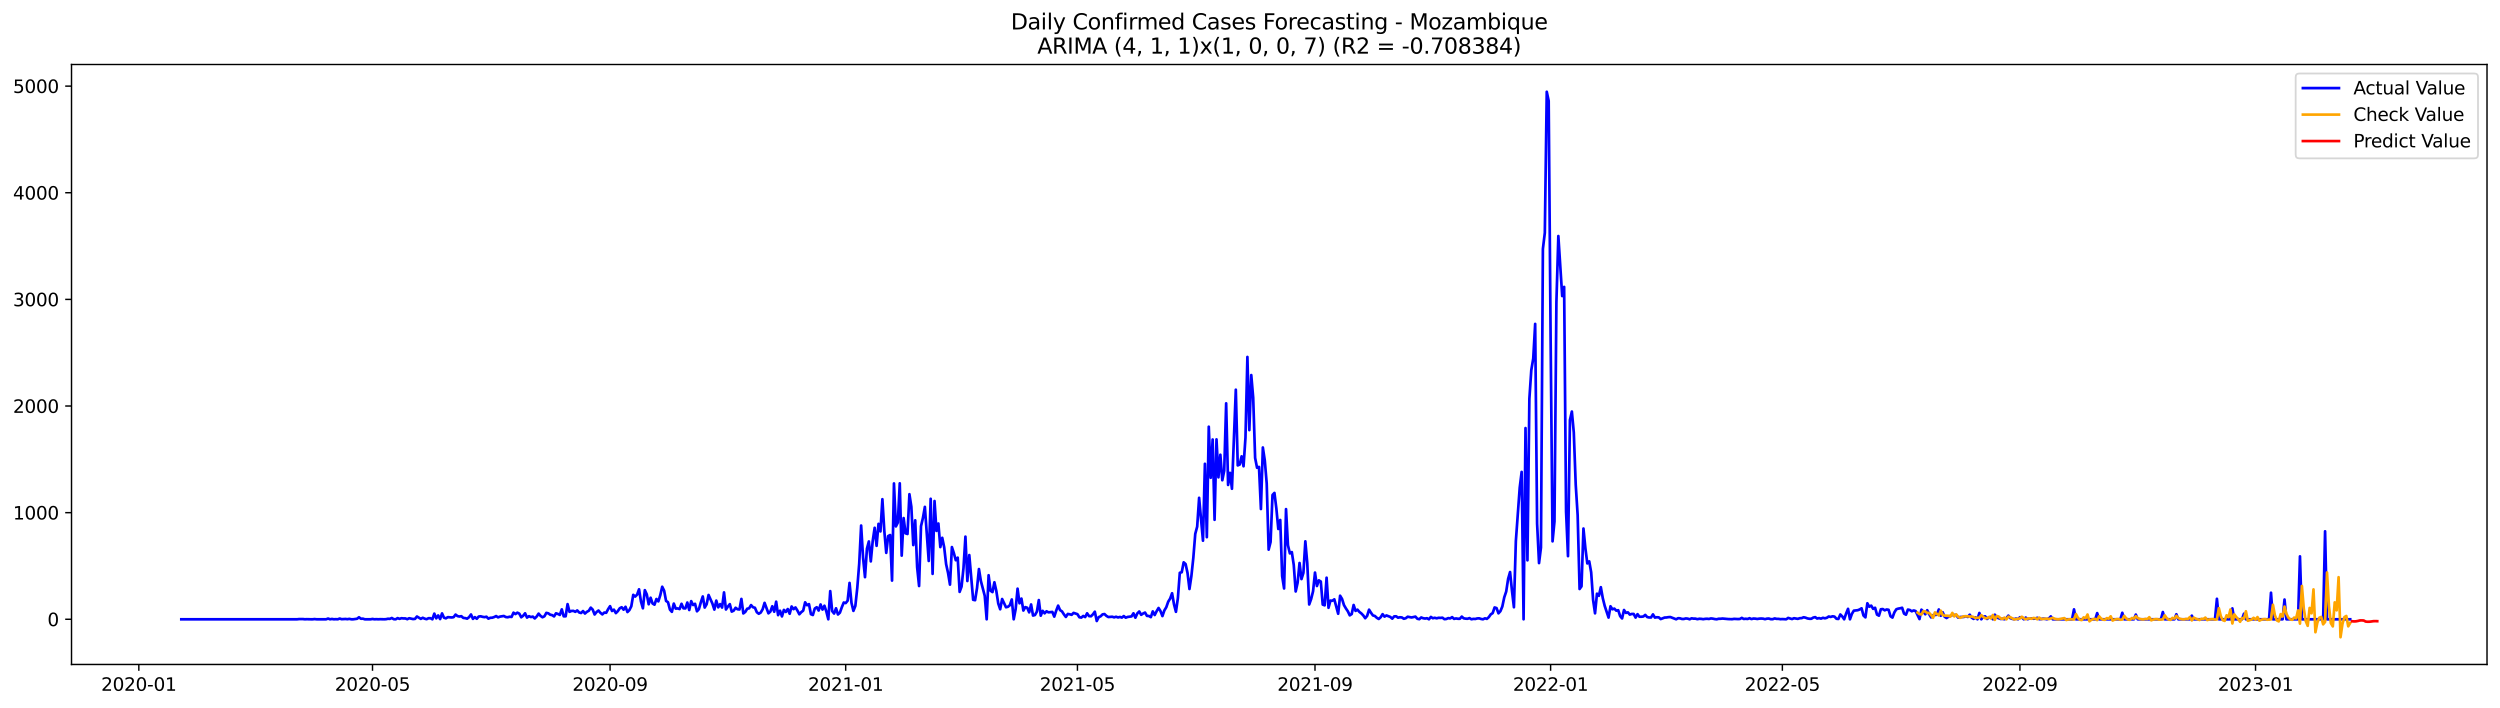 <?xml version="1.0" encoding="utf-8" standalone="no"?>
<!DOCTYPE svg PUBLIC "-//W3C//DTD SVG 1.1//EN"
  "http://www.w3.org/Graphics/SVG/1.1/DTD/svg11.dtd">
<svg xmlns:xlink="http://www.w3.org/1999/xlink" width="1386.05pt" height="392.274pt" viewBox="0 0 1386.05 392.274" xmlns="http://www.w3.org/2000/svg" version="1.1">
 <defs>
  <style type="text/css">*{stroke-linejoin: round; stroke-linecap: butt}</style>
 </defs>
 <g id="figure_1">
  <g id="patch_1">
   <path d="M 0 392.274 
L 1386.05 392.274 
L 1386.05 0 
L 0 0 
z
" style="fill: #ffffff"/>
  </g>
  <g id="axes_1">
   <g id="patch_2">
    <path d="M 39.65 368.396 
L 1378.85 368.396 
L 1378.85 35.755 
L 39.65 35.755 
z
" style="fill: #ffffff"/>
   </g>
   <g id="matplotlib.axis_1">
    <g id="xtick_1">
     <g id="line2d_1">
      <defs>
       <path id="meb96a16506" d="M 0 0 
L 0 3.5 
" style="stroke: #000000; stroke-width: 0.8"/>
      </defs>
      <g>
       <use xlink:href="#meb96a16506" x="76.966" y="368.396" style="stroke: #000000; stroke-width: 0.8"/>
      </g>
     </g>
     <g id="text_1">
      <!-- 2020-01 -->
      <g transform="translate(56.075 382.994)scale(0.1 -0.1)">
       <defs>
        <path id="DejaVuSans-32" d="M 1228 531 
L 3431 531 
L 3431 0 
L 469 0 
L 469 531 
Q 828 903 1448 1529 
Q 2069 2156 2228 2338 
Q 2531 2678 2651 2914 
Q 2772 3150 2772 3378 
Q 2772 3750 2511 3984 
Q 2250 4219 1831 4219 
Q 1534 4219 1204 4116 
Q 875 4013 500 3803 
L 500 4441 
Q 881 4594 1212 4672 
Q 1544 4750 1819 4750 
Q 2544 4750 2975 4387 
Q 3406 4025 3406 3419 
Q 3406 3131 3298 2873 
Q 3191 2616 2906 2266 
Q 2828 2175 2409 1742 
Q 1991 1309 1228 531 
z
" transform="scale(0.016)"/>
        <path id="DejaVuSans-30" d="M 2034 4250 
Q 1547 4250 1301 3770 
Q 1056 3291 1056 2328 
Q 1056 1369 1301 889 
Q 1547 409 2034 409 
Q 2525 409 2770 889 
Q 3016 1369 3016 2328 
Q 3016 3291 2770 3770 
Q 2525 4250 2034 4250 
z
M 2034 4750 
Q 2819 4750 3233 4129 
Q 3647 3509 3647 2328 
Q 3647 1150 3233 529 
Q 2819 -91 2034 -91 
Q 1250 -91 836 529 
Q 422 1150 422 2328 
Q 422 3509 836 4129 
Q 1250 4750 2034 4750 
z
" transform="scale(0.016)"/>
        <path id="DejaVuSans-2d" d="M 313 2009 
L 1997 2009 
L 1997 1497 
L 313 1497 
L 313 2009 
z
" transform="scale(0.016)"/>
        <path id="DejaVuSans-31" d="M 794 531 
L 1825 531 
L 1825 4091 
L 703 3866 
L 703 4441 
L 1819 4666 
L 2450 4666 
L 2450 531 
L 3481 531 
L 3481 0 
L 794 0 
L 794 531 
z
" transform="scale(0.016)"/>
       </defs>
       <use xlink:href="#DejaVuSans-32"/>
       <use xlink:href="#DejaVuSans-30" x="63.623"/>
       <use xlink:href="#DejaVuSans-32" x="127.246"/>
       <use xlink:href="#DejaVuSans-30" x="190.869"/>
       <use xlink:href="#DejaVuSans-2d" x="254.492"/>
       <use xlink:href="#DejaVuSans-30" x="290.576"/>
       <use xlink:href="#DejaVuSans-31" x="354.199"/>
      </g>
     </g>
    </g>
    <g id="xtick_2">
     <g id="line2d_2">
      <g>
       <use xlink:href="#meb96a16506" x="206.528" y="368.396" style="stroke: #000000; stroke-width: 0.8"/>
      </g>
     </g>
     <g id="text_2">
      <!-- 2020-05 -->
      <g transform="translate(185.637 382.994)scale(0.1 -0.1)">
       <defs>
        <path id="DejaVuSans-35" d="M 691 4666 
L 3169 4666 
L 3169 4134 
L 1269 4134 
L 1269 2991 
Q 1406 3038 1543 3061 
Q 1681 3084 1819 3084 
Q 2600 3084 3056 2656 
Q 3513 2228 3513 1497 
Q 3513 744 3044 326 
Q 2575 -91 1722 -91 
Q 1428 -91 1123 -41 
Q 819 9 494 109 
L 494 744 
Q 775 591 1075 516 
Q 1375 441 1709 441 
Q 2250 441 2565 725 
Q 2881 1009 2881 1497 
Q 2881 1984 2565 2268 
Q 2250 2553 1709 2553 
Q 1456 2553 1204 2497 
Q 953 2441 691 2322 
L 691 4666 
z
" transform="scale(0.016)"/>
       </defs>
       <use xlink:href="#DejaVuSans-32"/>
       <use xlink:href="#DejaVuSans-30" x="63.623"/>
       <use xlink:href="#DejaVuSans-32" x="127.246"/>
       <use xlink:href="#DejaVuSans-30" x="190.869"/>
       <use xlink:href="#DejaVuSans-2d" x="254.492"/>
       <use xlink:href="#DejaVuSans-30" x="290.576"/>
       <use xlink:href="#DejaVuSans-35" x="354.199"/>
      </g>
     </g>
    </g>
    <g id="xtick_3">
     <g id="line2d_3">
      <g>
       <use xlink:href="#meb96a16506" x="338.232" y="368.396" style="stroke: #000000; stroke-width: 0.8"/>
      </g>
     </g>
     <g id="text_3">
      <!-- 2020-09 -->
      <g transform="translate(317.34 382.994)scale(0.1 -0.1)">
       <defs>
        <path id="DejaVuSans-39" d="M 703 97 
L 703 672 
Q 941 559 1184 500 
Q 1428 441 1663 441 
Q 2288 441 2617 861 
Q 2947 1281 2994 2138 
Q 2813 1869 2534 1725 
Q 2256 1581 1919 1581 
Q 1219 1581 811 2004 
Q 403 2428 403 3163 
Q 403 3881 828 4315 
Q 1253 4750 1959 4750 
Q 2769 4750 3195 4129 
Q 3622 3509 3622 2328 
Q 3622 1225 3098 567 
Q 2575 -91 1691 -91 
Q 1453 -91 1209 -44 
Q 966 3 703 97 
z
M 1959 2075 
Q 2384 2075 2632 2365 
Q 2881 2656 2881 3163 
Q 2881 3666 2632 3958 
Q 2384 4250 1959 4250 
Q 1534 4250 1286 3958 
Q 1038 3666 1038 3163 
Q 1038 2656 1286 2365 
Q 1534 2075 1959 2075 
z
" transform="scale(0.016)"/>
       </defs>
       <use xlink:href="#DejaVuSans-32"/>
       <use xlink:href="#DejaVuSans-30" x="63.623"/>
       <use xlink:href="#DejaVuSans-32" x="127.246"/>
       <use xlink:href="#DejaVuSans-30" x="190.869"/>
       <use xlink:href="#DejaVuSans-2d" x="254.492"/>
       <use xlink:href="#DejaVuSans-30" x="290.576"/>
       <use xlink:href="#DejaVuSans-39" x="354.199"/>
      </g>
     </g>
    </g>
    <g id="xtick_4">
     <g id="line2d_4">
      <g>
       <use xlink:href="#meb96a16506" x="468.864" y="368.396" style="stroke: #000000; stroke-width: 0.8"/>
      </g>
     </g>
     <g id="text_4">
      <!-- 2021-01 -->
      <g transform="translate(447.973 382.994)scale(0.1 -0.1)">
       <use xlink:href="#DejaVuSans-32"/>
       <use xlink:href="#DejaVuSans-30" x="63.623"/>
       <use xlink:href="#DejaVuSans-32" x="127.246"/>
       <use xlink:href="#DejaVuSans-31" x="190.869"/>
       <use xlink:href="#DejaVuSans-2d" x="254.492"/>
       <use xlink:href="#DejaVuSans-30" x="290.576"/>
       <use xlink:href="#DejaVuSans-31" x="354.199"/>
      </g>
     </g>
    </g>
    <g id="xtick_5">
     <g id="line2d_5">
      <g>
       <use xlink:href="#meb96a16506" x="597.356" y="368.396" style="stroke: #000000; stroke-width: 0.8"/>
      </g>
     </g>
     <g id="text_5">
      <!-- 2021-05 -->
      <g transform="translate(576.464 382.994)scale(0.1 -0.1)">
       <use xlink:href="#DejaVuSans-32"/>
       <use xlink:href="#DejaVuSans-30" x="63.623"/>
       <use xlink:href="#DejaVuSans-32" x="127.246"/>
       <use xlink:href="#DejaVuSans-31" x="190.869"/>
       <use xlink:href="#DejaVuSans-2d" x="254.492"/>
       <use xlink:href="#DejaVuSans-30" x="290.576"/>
       <use xlink:href="#DejaVuSans-35" x="354.199"/>
      </g>
     </g>
    </g>
    <g id="xtick_6">
     <g id="line2d_6">
      <g>
       <use xlink:href="#meb96a16506" x="729.059" y="368.396" style="stroke: #000000; stroke-width: 0.8"/>
      </g>
     </g>
     <g id="text_6">
      <!-- 2021-09 -->
      <g transform="translate(708.168 382.994)scale(0.1 -0.1)">
       <use xlink:href="#DejaVuSans-32"/>
       <use xlink:href="#DejaVuSans-30" x="63.623"/>
       <use xlink:href="#DejaVuSans-32" x="127.246"/>
       <use xlink:href="#DejaVuSans-31" x="190.869"/>
       <use xlink:href="#DejaVuSans-2d" x="254.492"/>
       <use xlink:href="#DejaVuSans-30" x="290.576"/>
       <use xlink:href="#DejaVuSans-39" x="354.199"/>
      </g>
     </g>
    </g>
    <g id="xtick_7">
     <g id="line2d_7">
      <g>
       <use xlink:href="#meb96a16506" x="859.692" y="368.396" style="stroke: #000000; stroke-width: 0.8"/>
      </g>
     </g>
     <g id="text_7">
      <!-- 2022-01 -->
      <g transform="translate(838.8 382.994)scale(0.1 -0.1)">
       <use xlink:href="#DejaVuSans-32"/>
       <use xlink:href="#DejaVuSans-30" x="63.623"/>
       <use xlink:href="#DejaVuSans-32" x="127.246"/>
       <use xlink:href="#DejaVuSans-32" x="190.869"/>
       <use xlink:href="#DejaVuSans-2d" x="254.492"/>
       <use xlink:href="#DejaVuSans-30" x="290.576"/>
       <use xlink:href="#DejaVuSans-31" x="354.199"/>
      </g>
     </g>
    </g>
    <g id="xtick_8">
     <g id="line2d_8">
      <g>
       <use xlink:href="#meb96a16506" x="988.183" y="368.396" style="stroke: #000000; stroke-width: 0.8"/>
      </g>
     </g>
     <g id="text_8">
      <!-- 2022-05 -->
      <g transform="translate(967.292 382.994)scale(0.1 -0.1)">
       <use xlink:href="#DejaVuSans-32"/>
       <use xlink:href="#DejaVuSans-30" x="63.623"/>
       <use xlink:href="#DejaVuSans-32" x="127.246"/>
       <use xlink:href="#DejaVuSans-32" x="190.869"/>
       <use xlink:href="#DejaVuSans-2d" x="254.492"/>
       <use xlink:href="#DejaVuSans-30" x="290.576"/>
       <use xlink:href="#DejaVuSans-35" x="354.199"/>
      </g>
     </g>
    </g>
    <g id="xtick_9">
     <g id="line2d_9">
      <g>
       <use xlink:href="#meb96a16506" x="1119.887" y="368.396" style="stroke: #000000; stroke-width: 0.8"/>
      </g>
     </g>
     <g id="text_9">
      <!-- 2022-09 -->
      <g transform="translate(1098.995 382.994)scale(0.1 -0.1)">
       <use xlink:href="#DejaVuSans-32"/>
       <use xlink:href="#DejaVuSans-30" x="63.623"/>
       <use xlink:href="#DejaVuSans-32" x="127.246"/>
       <use xlink:href="#DejaVuSans-32" x="190.869"/>
       <use xlink:href="#DejaVuSans-2d" x="254.492"/>
       <use xlink:href="#DejaVuSans-30" x="290.576"/>
       <use xlink:href="#DejaVuSans-39" x="354.199"/>
      </g>
     </g>
    </g>
    <g id="xtick_10">
     <g id="line2d_10">
      <g>
       <use xlink:href="#meb96a16506" x="1250.519" y="368.396" style="stroke: #000000; stroke-width: 0.8"/>
      </g>
     </g>
     <g id="text_10">
      <!-- 2023-01 -->
      <g transform="translate(1229.628 382.994)scale(0.1 -0.1)">
       <defs>
        <path id="DejaVuSans-33" d="M 2597 2516 
Q 3050 2419 3304 2112 
Q 3559 1806 3559 1356 
Q 3559 666 3084 287 
Q 2609 -91 1734 -91 
Q 1441 -91 1130 -33 
Q 819 25 488 141 
L 488 750 
Q 750 597 1062 519 
Q 1375 441 1716 441 
Q 2309 441 2620 675 
Q 2931 909 2931 1356 
Q 2931 1769 2642 2001 
Q 2353 2234 1838 2234 
L 1294 2234 
L 1294 2753 
L 1863 2753 
Q 2328 2753 2575 2939 
Q 2822 3125 2822 3475 
Q 2822 3834 2567 4026 
Q 2313 4219 1838 4219 
Q 1578 4219 1281 4162 
Q 984 4106 628 3988 
L 628 4550 
Q 988 4650 1302 4700 
Q 1616 4750 1894 4750 
Q 2613 4750 3031 4423 
Q 3450 4097 3450 3541 
Q 3450 3153 3228 2886 
Q 3006 2619 2597 2516 
z
" transform="scale(0.016)"/>
       </defs>
       <use xlink:href="#DejaVuSans-32"/>
       <use xlink:href="#DejaVuSans-30" x="63.623"/>
       <use xlink:href="#DejaVuSans-32" x="127.246"/>
       <use xlink:href="#DejaVuSans-33" x="190.869"/>
       <use xlink:href="#DejaVuSans-2d" x="254.492"/>
       <use xlink:href="#DejaVuSans-30" x="290.576"/>
       <use xlink:href="#DejaVuSans-31" x="354.199"/>
      </g>
     </g>
    </g>
   </g>
   <g id="matplotlib.axis_2">
    <g id="ytick_1">
     <g id="line2d_11">
      <defs>
       <path id="mb77463145a" d="M 0 0 
L -3.5 0 
" style="stroke: #000000; stroke-width: 0.8"/>
      </defs>
      <g>
       <use xlink:href="#mb77463145a" x="39.65" y="343.344" style="stroke: #000000; stroke-width: 0.8"/>
      </g>
     </g>
     <g id="text_11">
      <!-- 0 -->
      <g transform="translate(26.288 347.143)scale(0.1 -0.1)">
       <use xlink:href="#DejaVuSans-30"/>
      </g>
     </g>
    </g>
    <g id="ytick_2">
     <g id="line2d_12">
      <g>
       <use xlink:href="#mb77463145a" x="39.65" y="284.224" style="stroke: #000000; stroke-width: 0.8"/>
      </g>
     </g>
     <g id="text_12">
      <!-- 1000 -->
      <g transform="translate(7.2 288.023)scale(0.1 -0.1)">
       <use xlink:href="#DejaVuSans-31"/>
       <use xlink:href="#DejaVuSans-30" x="63.623"/>
       <use xlink:href="#DejaVuSans-30" x="127.246"/>
       <use xlink:href="#DejaVuSans-30" x="190.869"/>
      </g>
     </g>
    </g>
    <g id="ytick_3">
     <g id="line2d_13">
      <g>
       <use xlink:href="#mb77463145a" x="39.65" y="225.103" style="stroke: #000000; stroke-width: 0.8"/>
      </g>
     </g>
     <g id="text_13">
      <!-- 2000 -->
      <g transform="translate(7.2 228.903)scale(0.1 -0.1)">
       <use xlink:href="#DejaVuSans-32"/>
       <use xlink:href="#DejaVuSans-30" x="63.623"/>
       <use xlink:href="#DejaVuSans-30" x="127.246"/>
       <use xlink:href="#DejaVuSans-30" x="190.869"/>
      </g>
     </g>
    </g>
    <g id="ytick_4">
     <g id="line2d_14">
      <g>
       <use xlink:href="#mb77463145a" x="39.65" y="165.983" style="stroke: #000000; stroke-width: 0.8"/>
      </g>
     </g>
     <g id="text_14">
      <!-- 3000 -->
      <g transform="translate(7.2 169.782)scale(0.1 -0.1)">
       <use xlink:href="#DejaVuSans-33"/>
       <use xlink:href="#DejaVuSans-30" x="63.623"/>
       <use xlink:href="#DejaVuSans-30" x="127.246"/>
       <use xlink:href="#DejaVuSans-30" x="190.869"/>
      </g>
     </g>
    </g>
    <g id="ytick_5">
     <g id="line2d_15">
      <g>
       <use xlink:href="#mb77463145a" x="39.65" y="106.863" style="stroke: #000000; stroke-width: 0.8"/>
      </g>
     </g>
     <g id="text_15">
      <!-- 4000 -->
      <g transform="translate(7.2 110.662)scale(0.1 -0.1)">
       <defs>
        <path id="DejaVuSans-34" d="M 2419 4116 
L 825 1625 
L 2419 1625 
L 2419 4116 
z
M 2253 4666 
L 3047 4666 
L 3047 1625 
L 3713 1625 
L 3713 1100 
L 3047 1100 
L 3047 0 
L 2419 0 
L 2419 1100 
L 313 1100 
L 313 1709 
L 2253 4666 
z
" transform="scale(0.016)"/>
       </defs>
       <use xlink:href="#DejaVuSans-34"/>
       <use xlink:href="#DejaVuSans-30" x="63.623"/>
       <use xlink:href="#DejaVuSans-30" x="127.246"/>
       <use xlink:href="#DejaVuSans-30" x="190.869"/>
      </g>
     </g>
    </g>
    <g id="ytick_6">
     <g id="line2d_16">
      <g>
       <use xlink:href="#mb77463145a" x="39.65" y="47.742" style="stroke: #000000; stroke-width: 0.8"/>
      </g>
     </g>
     <g id="text_16">
      <!-- 5000 -->
      <g transform="translate(7.2 51.541)scale(0.1 -0.1)">
       <use xlink:href="#DejaVuSans-35"/>
       <use xlink:href="#DejaVuSans-30" x="63.623"/>
       <use xlink:href="#DejaVuSans-30" x="127.246"/>
       <use xlink:href="#DejaVuSans-30" x="190.869"/>
      </g>
     </g>
    </g>
   </g>
   <g id="line2d_17">
    <path d="M 100.523 343.344 
L 164.768 343.344 
L 165.839 343.226 
L 167.981 343.226 
L 169.051 343.344 
L 170.122 343.285 
L 172.264 343.344 
L 173.334 343.344 
L 174.405 343.226 
L 175.476 343.344 
L 180.83 343.344 
L 181.901 342.93 
L 182.971 343.344 
L 184.042 343.167 
L 185.113 343.344 
L 186.184 343.285 
L 187.254 343.344 
L 188.325 342.93 
L 189.396 343.285 
L 191.537 343.167 
L 192.608 343.285 
L 193.679 343.108 
L 194.75 343.344 
L 195.82 343.344 
L 197.962 343.049 
L 199.033 342.221 
L 200.103 343.049 
L 201.174 342.99 
L 202.245 343.344 
L 205.457 343.344 
L 206.528 343.167 
L 207.599 343.344 
L 208.67 343.285 
L 209.74 343.344 
L 210.811 343.285 
L 212.953 343.344 
L 214.023 343.285 
L 215.094 343.049 
L 216.165 343.108 
L 217.236 342.635 
L 218.306 343.285 
L 219.377 343.344 
L 220.448 342.694 
L 221.519 343.108 
L 222.589 342.753 
L 223.66 342.871 
L 224.731 342.871 
L 225.802 343.285 
L 226.872 342.753 
L 229.014 343.226 
L 230.085 343.108 
L 231.155 341.807 
L 233.297 343.108 
L 234.368 342.517 
L 235.439 342.99 
L 236.509 343.285 
L 237.58 342.753 
L 238.651 342.753 
L 239.722 343.344 
L 240.792 340.211 
L 241.863 342.812 
L 242.934 341.216 
L 244.005 343.226 
L 245.075 340.093 
L 246.146 342.457 
L 247.217 342.812 
L 248.288 342.162 
L 250.429 342.339 
L 251.5 342.162 
L 252.571 340.743 
L 253.641 341.571 
L 254.712 341.807 
L 255.783 341.63 
L 256.854 342.576 
L 257.925 342.694 
L 258.995 342.99 
L 260.066 342.162 
L 261.137 340.684 
L 262.208 343.108 
L 263.278 342.162 
L 264.349 343.049 
L 265.42 341.807 
L 266.491 341.689 
L 267.561 341.984 
L 268.632 342.162 
L 269.703 341.925 
L 270.774 342.99 
L 271.844 342.517 
L 272.915 342.457 
L 273.986 342.103 
L 275.057 341.571 
L 276.127 342.28 
L 277.198 341.866 
L 279.34 341.512 
L 280.41 342.103 
L 281.481 342.221 
L 282.552 341.925 
L 283.623 342.044 
L 284.694 339.679 
L 285.764 340.447 
L 286.835 339.679 
L 287.906 340.211 
L 288.977 342.221 
L 290.047 341.393 
L 291.118 340.034 
L 292.189 342.398 
L 293.26 341.63 
L 294.33 342.103 
L 295.401 341.866 
L 296.472 342.871 
L 297.543 341.807 
L 298.613 340.211 
L 299.684 341.452 
L 300.755 342.221 
L 301.826 341.689 
L 302.896 339.797 
L 303.967 340.034 
L 305.038 340.802 
L 306.109 341.039 
L 307.179 341.748 
L 308.25 340.034 
L 309.321 340.388 
L 310.392 340.92 
L 311.463 337.846 
L 312.533 341.689 
L 313.604 341.689 
L 314.675 334.949 
L 315.746 339.206 
L 316.816 338.733 
L 317.887 338.674 
L 318.958 339.206 
L 320.029 338.437 
L 321.099 339.561 
L 322.17 339.856 
L 323.241 338.792 
L 324.312 340.152 
L 325.382 339.206 
L 326.453 338.615 
L 327.524 336.9 
L 328.595 337.964 
L 329.665 340.684 
L 330.736 339.324 
L 331.807 338.496 
L 332.878 339.738 
L 333.948 340.625 
L 335.019 339.62 
L 336.09 339.738 
L 337.161 337.728 
L 338.232 336.072 
L 339.302 338.733 
L 340.373 338.023 
L 341.444 339.915 
L 342.515 338.851 
L 343.585 337.255 
L 344.656 336.664 
L 345.727 338.023 
L 346.798 336.427 
L 347.868 339.324 
L 348.939 338.26 
L 350.01 336.132 
L 351.081 329.806 
L 352.151 330.752 
L 353.222 329.687 
L 354.293 326.731 
L 355.364 333.471 
L 356.434 337.255 
L 357.505 327.204 
L 358.576 329.51 
L 359.647 335.008 
L 360.717 331.402 
L 361.788 334.594 
L 362.859 335.245 
L 363.93 332.111 
L 365.001 333.412 
L 366.071 329.983 
L 367.142 325.313 
L 368.213 327.5 
L 369.284 333.176 
L 370.354 333.885 
L 371.425 337.964 
L 372.496 339.206 
L 373.567 334.654 
L 374.637 337.432 
L 375.708 337.314 
L 376.779 337.669 
L 377.85 334.772 
L 378.92 337.255 
L 379.991 337.314 
L 381.062 334.062 
L 382.133 338.201 
L 383.203 333.294 
L 384.274 335.422 
L 385.345 334.772 
L 386.416 338.91 
L 387.487 337.728 
L 388.557 333.944 
L 389.628 330.692 
L 390.699 336.841 
L 391.77 335.008 
L 392.84 329.865 
L 394.982 334.654 
L 396.053 337.964 
L 397.123 332.998 
L 398.194 336.723 
L 399.265 334.949 
L 400.336 336.841 
L 401.406 328.446 
L 402.477 337.905 
L 403.548 336.309 
L 404.619 334.949 
L 405.689 339.088 
L 406.76 338.555 
L 407.831 336.959 
L 408.902 337.787 
L 409.972 337.905 
L 411.043 332.052 
L 412.114 340.093 
L 413.185 339.265 
L 414.256 337.491 
L 415.326 337.255 
L 416.397 335.481 
L 417.468 336.664 
L 418.539 336.959 
L 419.609 339.442 
L 420.68 340.27 
L 421.751 339.62 
L 422.822 337.787 
L 423.892 334.24 
L 426.034 340.034 
L 427.105 339.088 
L 428.175 336.132 
L 429.246 339.147 
L 430.317 333.589 
L 431.388 341.039 
L 432.458 338.615 
L 433.529 341.748 
L 434.6 338.142 
L 435.671 339.265 
L 436.741 337.669 
L 437.812 340.27 
L 438.883 336.25 
L 439.954 337.728 
L 441.025 336.782 
L 442.095 338.496 
L 443.166 340.566 
L 444.237 339.383 
L 445.308 338.555 
L 446.378 333.944 
L 447.449 335.54 
L 448.52 334.949 
L 449.591 340.506 
L 450.661 340.979 
L 451.732 337.373 
L 452.803 336.664 
L 453.874 338.496 
L 454.944 335.127 
L 456.015 337.964 
L 457.086 335.836 
L 458.157 339.088 
L 459.227 343.344 
L 460.298 327.736 
L 461.369 338.792 
L 462.44 340.152 
L 463.51 337.255 
L 464.581 340.684 
L 465.652 339.679 
L 466.723 336.664 
L 467.794 334.062 
L 468.864 334.358 
L 469.935 333.057 
L 471.006 323.184 
L 472.077 334.24 
L 473.147 338.674 
L 474.218 335.954 
L 475.289 325.963 
L 476.36 312.543 
L 477.43 291.377 
L 478.501 309.173 
L 479.572 319.992 
L 480.643 304.207 
L 481.713 300.186 
L 482.784 311.242 
L 483.855 299.891 
L 484.926 292.619 
L 485.996 302.61 
L 487.067 290.431 
L 488.138 294.629 
L 489.209 276.775 
L 490.28 294.333 
L 491.35 306.512 
L 492.421 297.23 
L 493.492 296.639 
L 494.563 321.884 
L 495.633 268.025 
L 496.704 291.85 
L 497.775 289.722 
L 498.846 267.966 
L 499.916 308.049 
L 500.987 287.239 
L 502.058 295.693 
L 503.129 296.048 
L 504.199 273.996 
L 505.27 280.972 
L 506.341 302.196 
L 507.412 288.48 
L 508.482 314.493 
L 509.553 324.899 
L 510.624 291.732 
L 511.695 287.121 
L 512.765 281.031 
L 514.907 311.005 
L 515.978 276.538 
L 517.049 318.159 
L 518.119 277.78 
L 519.19 294.333 
L 520.261 290.254 
L 521.332 303.32 
L 522.402 298.176 
L 523.473 303.438 
L 524.544 312.779 
L 525.615 317.627 
L 526.685 324.13 
L 527.756 303.32 
L 528.827 306.63 
L 529.898 310.592 
L 530.968 309.173 
L 532.039 328.15 
L 533.11 325.194 
L 534.181 314.907 
L 535.251 297.526 
L 536.322 322.12 
L 537.393 307.754 
L 539.534 332.525 
L 540.605 332.762 
L 541.676 326.081 
L 542.747 315.499 
L 543.818 322.12 
L 545.959 330.338 
L 547.03 343.344 
L 548.101 318.928 
L 549.171 327.5 
L 550.242 328.269 
L 551.313 322.829 
L 552.384 327.677 
L 553.454 334.594 
L 554.525 337.787 
L 555.596 332.111 
L 557.737 336.664 
L 558.808 336.427 
L 559.879 335.54 
L 560.95 332.348 
L 562.02 343.344 
L 563.091 337.728 
L 564.162 326.377 
L 565.233 334.476 
L 566.303 331.875 
L 567.374 338.496 
L 568.445 336.605 
L 569.516 336.959 
L 570.587 339.501 
L 571.657 335.127 
L 572.728 341.275 
L 573.799 340.979 
L 574.87 339.088 
L 575.94 332.703 
L 577.011 341.334 
L 578.082 338.674 
L 579.153 340.034 
L 580.223 338.91 
L 581.294 339.501 
L 583.436 339.265 
L 584.506 341.866 
L 585.577 338.555 
L 586.648 335.777 
L 587.719 338.26 
L 588.789 338.969 
L 589.86 340.625 
L 590.931 342.044 
L 592.002 340.388 
L 593.072 340.566 
L 594.143 340.861 
L 595.214 339.797 
L 597.356 340.506 
L 598.426 342.221 
L 599.497 342.398 
L 600.568 341.512 
L 601.639 342.103 
L 602.709 340.034 
L 603.78 341.571 
L 604.851 341.689 
L 605.922 340.625 
L 606.992 339.147 
L 608.063 344.29 
L 609.134 342.162 
L 610.205 341.689 
L 611.275 340.625 
L 612.346 340.447 
L 613.417 341.452 
L 614.488 342.103 
L 616.629 341.925 
L 617.7 342.28 
L 618.771 341.925 
L 619.842 342.339 
L 620.912 342.044 
L 621.983 342.398 
L 623.054 341.571 
L 624.125 342.457 
L 625.195 342.044 
L 627.337 341.748 
L 628.408 340.034 
L 629.478 342.457 
L 630.549 340.093 
L 631.62 339.028 
L 632.691 340.861 
L 633.761 340.152 
L 634.832 339.62 
L 635.903 341.452 
L 636.974 341.512 
L 638.044 342.162 
L 639.115 338.969 
L 640.186 340.979 
L 641.257 338.851 
L 642.327 337.077 
L 643.398 338.792 
L 644.469 341.571 
L 645.54 338.437 
L 646.611 336.664 
L 647.681 333.589 
L 648.752 331.875 
L 649.823 328.919 
L 650.894 335.067 
L 651.964 339.206 
L 653.035 331.638 
L 654.106 317.568 
L 655.177 317.272 
L 656.247 311.774 
L 657.318 312.72 
L 658.389 317.686 
L 659.46 326.554 
L 660.53 319.341 
L 661.601 309.291 
L 662.672 295.989 
L 663.743 291.969 
L 664.813 276.006 
L 666.955 299.772 
L 668.026 257.147 
L 669.096 297.822 
L 670.167 236.573 
L 671.238 264.891 
L 672.309 243.667 
L 673.38 288.185 
L 674.45 243.608 
L 675.521 264.655 
L 676.592 252.121 
L 677.663 266.251 
L 678.733 260.93 
L 679.804 223.625 
L 680.875 268.853 
L 681.946 262.172 
L 683.016 270.981 
L 685.158 216.058 
L 686.229 258.033 
L 687.299 257.561 
L 688.37 253.008 
L 689.441 258.506 
L 690.512 242.662 
L 691.582 197.908 
L 692.653 238.465 
L 693.724 207.958 
L 694.795 220.492 
L 695.865 253.895 
L 696.936 259.334 
L 698.007 258.861 
L 699.078 282.214 
L 700.149 248.101 
L 701.219 255.255 
L 702.29 268.084 
L 703.361 304.739 
L 704.432 300.482 
L 705.502 274.41 
L 706.573 273.287 
L 707.644 281.977 
L 708.715 293.269 
L 709.785 288.303 
L 710.856 319.4 
L 711.927 326.258 
L 712.998 282.273 
L 714.068 302.315 
L 715.139 306.808 
L 716.21 306.098 
L 717.281 313.193 
L 718.351 327.914 
L 719.422 323.066 
L 720.493 312.129 
L 721.564 321.056 
L 722.635 317.568 
L 723.705 300.127 
L 724.776 312.306 
L 725.847 335.127 
L 726.918 332.111 
L 727.988 327.796 
L 729.059 317.45 
L 730.13 324.899 
L 731.201 321.765 
L 732.271 322.416 
L 733.342 335.186 
L 734.413 335.599 
L 735.484 320.287 
L 736.554 336.959 
L 737.625 332.998 
L 738.696 333.057 
L 739.767 332.289 
L 741.908 340.27 
L 742.979 330.279 
L 744.05 332.052 
L 745.12 335.481 
L 746.191 337.314 
L 747.262 338.91 
L 748.333 341.157 
L 749.404 340.447 
L 750.474 335.422 
L 751.545 338.674 
L 752.616 338.023 
L 753.687 339.265 
L 754.757 340.093 
L 755.828 341.216 
L 756.899 342.753 
L 757.97 341.452 
L 759.04 338.023 
L 760.111 339.738 
L 761.182 341.216 
L 762.253 341.512 
L 763.323 342.517 
L 764.394 343.167 
L 765.465 342.221 
L 766.536 340.506 
L 767.606 341.866 
L 768.677 341.216 
L 770.819 342.044 
L 771.889 342.99 
L 772.96 341.748 
L 774.031 341.689 
L 775.102 342.457 
L 776.173 342.221 
L 777.243 342.339 
L 778.314 343.049 
L 779.385 342.753 
L 780.456 341.925 
L 782.597 342.339 
L 784.739 341.866 
L 785.809 343.049 
L 786.88 343.285 
L 787.951 342.339 
L 789.022 342.753 
L 790.092 342.93 
L 791.163 342.753 
L 792.234 343.344 
L 793.305 342.044 
L 794.375 342.753 
L 795.446 342.517 
L 796.517 342.812 
L 797.588 342.517 
L 798.658 342.576 
L 799.729 342.457 
L 800.8 343.285 
L 801.871 343.167 
L 802.942 342.694 
L 804.012 342.871 
L 805.083 342.162 
L 806.154 343.108 
L 807.225 342.871 
L 808.295 343.049 
L 809.366 343.049 
L 810.437 341.866 
L 811.508 342.812 
L 812.578 342.99 
L 813.649 343.049 
L 814.72 342.694 
L 815.791 343.344 
L 816.861 343.108 
L 817.932 343.167 
L 819.003 342.871 
L 820.074 342.812 
L 821.144 343.167 
L 822.215 343.344 
L 823.286 342.812 
L 824.357 343.108 
L 825.428 342.162 
L 826.498 340.625 
L 827.569 339.915 
L 828.64 336.782 
L 829.711 337.137 
L 830.781 340.034 
L 831.852 338.851 
L 832.923 336.25 
L 833.994 331.165 
L 835.064 327.973 
L 836.135 320.938 
L 837.206 317.154 
L 838.277 327.618 
L 839.347 336.664 
L 840.418 300.009 
L 842.56 270.39 
L 843.63 261.64 
L 844.701 343.344 
L 845.772 237.341 
L 846.843 310.651 
L 847.913 221.083 
L 848.984 205.18 
L 850.055 198.795 
L 851.126 179.581 
L 852.197 290.254 
L 853.267 312.188 
L 854.338 303.556 
L 855.409 138.019 
L 856.48 129.092 
L 857.55 50.876 
L 858.621 55.96 
L 859.692 187.148 
L 860.763 300.127 
L 861.833 289.072 
L 862.904 167.461 
L 863.975 130.865 
L 866.116 164.15 
L 867.187 159.066 
L 868.258 283.633 
L 869.329 308.345 
L 870.399 232.907 
L 871.47 228.178 
L 872.541 239.765 
L 873.612 268.734 
L 874.682 285.643 
L 875.753 326.554 
L 876.824 325.076 
L 877.895 293.033 
L 878.966 303.911 
L 880.036 312.365 
L 881.107 311.242 
L 882.178 317.331 
L 883.249 332.643 
L 884.319 340.034 
L 885.39 329.155 
L 886.461 330.338 
L 887.532 325.549 
L 888.602 331.579 
L 889.673 335.895 
L 891.815 342.398 
L 892.885 336.132 
L 893.956 337.787 
L 895.027 337.432 
L 896.098 338.555 
L 897.168 338.319 
L 898.239 341.571 
L 899.31 342.871 
L 900.381 338.201 
L 901.451 339.797 
L 902.522 339.501 
L 903.593 340.743 
L 904.664 340.388 
L 905.735 340.388 
L 906.805 342.398 
L 907.876 340.506 
L 908.947 341.925 
L 910.018 341.925 
L 911.088 341.807 
L 912.159 340.92 
L 913.23 342.103 
L 914.301 342.339 
L 915.371 342.339 
L 916.442 340.625 
L 917.513 342.398 
L 918.584 342.221 
L 919.654 342.28 
L 920.725 343.226 
L 922.867 342.398 
L 923.937 342.339 
L 925.008 342.162 
L 926.079 342.103 
L 929.291 343.344 
L 930.362 342.753 
L 931.433 342.812 
L 932.504 343.167 
L 933.574 343.167 
L 934.645 342.871 
L 935.716 342.99 
L 936.787 343.344 
L 937.857 342.812 
L 938.928 342.99 
L 939.999 342.99 
L 941.07 343.285 
L 942.14 343.049 
L 943.211 343.108 
L 944.282 343.285 
L 945.353 343.108 
L 946.423 343.049 
L 947.494 343.167 
L 948.565 342.871 
L 949.636 342.99 
L 950.706 343.226 
L 951.777 343.344 
L 952.848 343.049 
L 953.919 343.049 
L 954.99 342.93 
L 958.202 343.226 
L 960.343 343.285 
L 961.414 343.108 
L 963.556 343.226 
L 964.626 343.167 
L 965.697 342.576 
L 966.768 343.167 
L 967.839 343.049 
L 968.909 343.167 
L 969.98 342.753 
L 971.051 343.226 
L 972.122 342.93 
L 973.192 342.99 
L 974.263 343.167 
L 975.334 342.99 
L 976.405 342.93 
L 977.475 342.99 
L 978.546 343.285 
L 979.617 342.99 
L 980.688 342.93 
L 981.759 343.285 
L 982.829 343.285 
L 983.9 342.871 
L 984.971 343.108 
L 986.042 343.108 
L 987.112 343.285 
L 988.183 343.226 
L 990.325 343.344 
L 991.395 342.576 
L 993.537 343.226 
L 994.608 342.753 
L 996.749 343.108 
L 997.82 342.753 
L 998.891 342.694 
L 999.961 342.221 
L 1001.032 342.457 
L 1002.103 342.871 
L 1003.174 343.049 
L 1004.244 343.049 
L 1005.315 342.398 
L 1006.386 342.162 
L 1007.457 342.93 
L 1008.528 342.694 
L 1009.598 342.99 
L 1010.669 342.517 
L 1011.74 342.812 
L 1012.811 342.517 
L 1013.881 341.807 
L 1014.952 342.044 
L 1016.023 341.689 
L 1017.094 341.866 
L 1018.164 343.049 
L 1019.235 343.167 
L 1020.306 340.684 
L 1021.377 341.748 
L 1022.447 343.344 
L 1023.518 340.152 
L 1024.589 337.55 
L 1025.66 343.344 
L 1026.73 340.329 
L 1027.801 338.555 
L 1029.943 338.319 
L 1031.013 337.905 
L 1032.084 337.255 
L 1033.155 341.275 
L 1034.226 342.28 
L 1035.297 334.476 
L 1036.367 336.368 
L 1037.438 335.777 
L 1038.509 337.55 
L 1039.58 336.959 
L 1040.65 340.743 
L 1041.721 341.334 
L 1042.792 337.787 
L 1043.863 337.669 
L 1044.933 338.378 
L 1046.004 337.905 
L 1047.075 338.083 
L 1048.146 341.689 
L 1049.216 342.398 
L 1050.287 339.501 
L 1051.358 337.787 
L 1052.429 337.432 
L 1053.499 337.255 
L 1054.57 336.959 
L 1055.641 340.211 
L 1056.712 340.802 
L 1057.783 337.964 
L 1058.853 338.201 
L 1059.924 338.91 
L 1060.995 338.437 
L 1062.066 338.792 
L 1064.207 343.226 
L 1065.278 338.023 
L 1066.349 339.147 
L 1067.419 340.566 
L 1068.49 338.319 
L 1069.561 340.506 
L 1070.632 342.28 
L 1071.702 341.039 
L 1072.773 340.979 
L 1073.844 340.802 
L 1074.915 337.905 
L 1075.985 341.393 
L 1077.056 339.442 
L 1078.127 341.925 
L 1079.198 342.635 
L 1080.268 341.925 
L 1082.41 340.979 
L 1083.481 340.92 
L 1084.552 340.979 
L 1085.622 342.398 
L 1086.693 342.103 
L 1088.835 342.044 
L 1089.905 341.63 
L 1090.976 342.044 
L 1092.047 340.802 
L 1093.118 342.398 
L 1094.188 343.108 
L 1095.259 342.28 
L 1096.33 343.344 
L 1097.401 339.856 
L 1098.471 343.344 
L 1099.542 341.984 
L 1100.613 341.689 
L 1101.684 343.167 
L 1102.754 342.221 
L 1103.825 341.984 
L 1104.896 343.344 
L 1105.967 340.802 
L 1107.037 342.339 
L 1109.179 343.167 
L 1110.25 343.049 
L 1111.321 343.344 
L 1112.391 342.753 
L 1113.462 341.334 
L 1114.533 342.694 
L 1115.604 343.108 
L 1116.674 343.285 
L 1117.745 342.93 
L 1118.816 343.344 
L 1119.887 342.221 
L 1120.957 342.28 
L 1122.028 343.344 
L 1123.099 342.398 
L 1124.17 343.285 
L 1125.24 342.93 
L 1126.311 342.871 
L 1127.382 343.049 
L 1128.453 342.93 
L 1129.523 342.517 
L 1130.594 343.285 
L 1131.665 343.226 
L 1132.736 342.99 
L 1133.806 343.108 
L 1134.877 343.344 
L 1135.948 342.871 
L 1137.019 341.748 
L 1138.09 343.344 
L 1148.797 343.344 
L 1149.868 337.846 
L 1150.939 343.344 
L 1161.646 343.344 
L 1162.717 339.915 
L 1163.788 343.344 
L 1175.566 343.344 
L 1176.637 339.738 
L 1177.708 343.344 
L 1183.061 343.344 
L 1184.132 340.743 
L 1185.203 343.344 
L 1198.052 343.344 
L 1199.123 339.324 
L 1200.194 343.344 
L 1205.547 343.344 
L 1206.618 340.566 
L 1207.689 343.344 
L 1214.114 343.344 
L 1215.184 341.334 
L 1216.255 343.344 
L 1228.033 343.344 
L 1229.104 331.993 
L 1230.175 343.344 
L 1236.599 343.344 
L 1237.67 337.314 
L 1238.741 343.344 
L 1243.024 343.344 
L 1244.095 340.27 
L 1245.166 343.344 
L 1258.015 343.344 
L 1259.085 328.623 
L 1260.156 343.344 
L 1265.51 343.344 
L 1266.581 332.407 
L 1267.652 343.344 
L 1274.076 343.344 
L 1275.147 308.463 
L 1276.218 343.344 
L 1287.996 343.344 
L 1289.067 294.57 
L 1290.138 343.344 
L 1302.987 343.344 
L 1302.987 343.344 
" clip-path="url(#p7507d415ce)" style="fill: none; stroke: #0000ff; stroke-width: 1.5; stroke-linecap: square"/>
   </g>
   <g id="line2d_18">
    <path d="M 1063.136 339.626 
L 1064.207 340.483 
L 1065.278 340.672 
L 1066.349 338.835 
L 1067.419 339.028 
L 1068.49 339.852 
L 1069.561 339.819 
L 1070.632 340.952 
L 1071.702 342.531 
L 1072.773 339.531 
L 1074.915 341.191 
L 1075.985 338.579 
L 1077.056 340.978 
L 1078.127 341.318 
L 1080.268 341.427 
L 1081.339 341.833 
L 1082.41 339.805 
L 1083.481 341.748 
L 1084.552 340.602 
L 1085.622 341.944 
L 1086.693 342.535 
L 1088.835 341.687 
L 1090.976 341.699 
L 1092.047 341.839 
L 1093.118 341.822 
L 1094.188 342.086 
L 1095.259 342.674 
L 1096.33 342.501 
L 1097.401 342.467 
L 1098.471 341.045 
L 1099.542 342.038 
L 1100.613 342.783 
L 1101.684 342.728 
L 1102.754 342.098 
L 1103.825 342.865 
L 1104.896 340.97 
L 1105.967 343.653 
L 1107.037 341.53 
L 1108.108 341.826 
L 1109.179 342.896 
L 1110.25 343.137 
L 1111.321 342.429 
L 1112.391 343.359 
L 1113.462 341.897 
L 1114.533 342.184 
L 1116.674 343.415 
L 1119.887 342.892 
L 1120.957 341.939 
L 1122.028 342.795 
L 1123.099 343.318 
L 1124.17 342.935 
L 1125.24 342.831 
L 1126.311 343.078 
L 1127.382 342.617 
L 1128.453 342.754 
L 1129.523 343.331 
L 1130.594 342.426 
L 1131.665 343.216 
L 1134.877 342.98 
L 1135.948 343.223 
L 1138.09 342.537 
L 1139.16 343.08 
L 1140.231 343.304 
L 1141.302 343.377 
L 1144.514 342.698 
L 1145.585 343.734 
L 1146.656 343.46 
L 1147.726 343.311 
L 1148.797 343.335 
L 1149.868 343.498 
L 1150.939 340.413 
L 1152.009 342.52 
L 1153.08 343.586 
L 1154.151 343.787 
L 1155.222 342.287 
L 1156.292 342.783 
L 1157.363 340.715 
L 1158.434 344.464 
L 1159.505 343.628 
L 1160.575 343.207 
L 1161.646 343.138 
L 1162.717 343.783 
L 1163.788 341.698 
L 1164.859 342.927 
L 1165.929 343.546 
L 1167 343.647 
L 1168.071 342.699 
L 1169.142 343.002 
L 1170.212 341.708 
L 1171.283 344.045 
L 1172.354 343.522 
L 1173.425 343.259 
L 1174.495 343.216 
L 1175.566 343.618 
L 1176.637 343.49 
L 1177.708 341.445 
L 1178.778 342.816 
L 1179.849 343.51 
L 1180.92 343.638 
L 1181.991 342.653 
L 1183.061 342.977 
L 1184.132 341.62 
L 1185.203 342.653 
L 1186.274 343.12 
L 1187.345 343.358 
L 1188.415 343.413 
L 1189.486 343.129 
L 1190.557 343.23 
L 1191.628 342.18 
L 1192.698 343.916 
L 1193.769 343.501 
L 1194.84 343.291 
L 1195.911 343.253 
L 1196.981 343.555 
L 1199.123 343.404 
L 1200.194 341.173 
L 1201.264 342.727 
L 1202.335 343.513 
L 1203.406 343.664 
L 1204.477 342.569 
L 1205.547 342.933 
L 1206.618 341.421 
L 1207.689 342.64 
L 1208.76 343.113 
L 1209.83 343.354 
L 1210.901 343.411 
L 1211.972 343.127 
L 1213.043 343.229 
L 1214.114 342.105 
L 1215.184 343.957 
L 1216.255 342.411 
L 1217.326 342.971 
L 1219.467 343.727 
L 1220.538 343.075 
L 1221.609 343.201 
L 1222.68 342.416 
L 1223.75 343.771 
L 1224.821 343.457 
L 1225.892 343.299 
L 1226.963 343.272 
L 1228.033 343.506 
L 1229.104 343.43 
L 1230.175 337.17 
L 1231.246 341.578 
L 1232.316 343.809 
L 1233.387 344.239 
L 1234.458 341.152 
L 1235.529 342.18 
L 1236.599 337.913 
L 1237.67 345.654 
L 1238.741 340.625 
L 1239.812 342.109 
L 1240.883 343.159 
L 1241.953 344.721 
L 1243.024 342.658 
L 1244.095 342.98 
L 1245.166 338.909 
L 1246.236 344.158 
L 1248.378 343.454 
L 1249.449 342.534 
L 1250.519 343.515 
L 1251.59 342.131 
L 1252.661 344.107 
L 1253.732 343.575 
L 1254.802 343.306 
L 1255.873 343.249 
L 1256.944 343.6 
L 1259.085 343.416 
L 1260.156 335.316 
L 1261.227 341.042 
L 1262.298 343.941 
L 1263.368 344.502 
L 1264.439 340.499 
L 1265.51 341.834 
L 1266.581 336.3 
L 1267.652 340.346 
L 1268.722 342.378 
L 1269.793 343.411 
L 1270.864 343.648 
L 1271.935 342.402 
L 1273.005 342.844 
L 1274.076 338.441 
L 1275.147 345.745 
L 1276.218 324.888 
L 1277.288 337.618 
L 1278.359 344.349 
L 1279.43 346.96 
L 1280.501 337.065 
L 1281.571 340.012 
L 1282.642 326.784 
L 1283.713 350.51 
L 1284.784 345.179 
L 1285.854 342.491 
L 1286.925 342.047 
L 1287.996 346.132 
L 1289.067 344.824 
L 1290.138 317.404 
L 1291.208 336.067 
L 1292.279 345.508 
L 1293.35 347.278 
L 1294.421 333.969 
L 1295.491 338.368 
L 1296.562 320.02 
L 1297.633 353.276 
L 1298.704 345.863 
L 1299.774 342.126 
L 1300.845 341.516 
L 1301.916 347.235 
L 1302.987 345.409 
L 1302.987 345.409 
" clip-path="url(#p7507d415ce)" style="fill: none; stroke: #ffa500; stroke-width: 1.5; stroke-linecap: square"/>
   </g>
   <g id="line2d_19">
    <path d="M 1304.057 344.44 
L 1305.128 344.527 
L 1306.199 344.474 
L 1307.27 344.27 
L 1308.34 343.984 
L 1309.411 343.962 
L 1310.482 344.024 
L 1311.553 344.594 
L 1312.623 344.707 
L 1313.694 344.679 
L 1314.765 344.554 
L 1315.836 344.392 
L 1316.907 344.364 
L 1317.977 344.4 
" clip-path="url(#p7507d415ce)" style="fill: none; stroke: #ff0000; stroke-width: 1.5; stroke-linecap: square"/>
   </g>
   <g id="patch_3">
    <path d="M 39.65 368.396 
L 39.65 35.755 
" style="fill: none; stroke: #000000; stroke-width: 0.8; stroke-linejoin: miter; stroke-linecap: square"/>
   </g>
   <g id="patch_4">
    <path d="M 1378.85 368.396 
L 1378.85 35.755 
" style="fill: none; stroke: #000000; stroke-width: 0.8; stroke-linejoin: miter; stroke-linecap: square"/>
   </g>
   <g id="patch_5">
    <path d="M 39.65 368.396 
L 1378.85 368.396 
" style="fill: none; stroke: #000000; stroke-width: 0.8; stroke-linejoin: miter; stroke-linecap: square"/>
   </g>
   <g id="patch_6">
    <path d="M 39.65 35.755 
L 1378.85 35.755 
" style="fill: none; stroke: #000000; stroke-width: 0.8; stroke-linejoin: miter; stroke-linecap: square"/>
   </g>
   <g id="text_17">
    <!-- Daily Confirmed Cases Forecasting - Mozambique -->
    <g transform="translate(560.452 16.318)scale(0.12 -0.12)">
     <defs>
      <path id="DejaVuSans-44" d="M 1259 4147 
L 1259 519 
L 2022 519 
Q 2988 519 3436 956 
Q 3884 1394 3884 2338 
Q 3884 3275 3436 3711 
Q 2988 4147 2022 4147 
L 1259 4147 
z
M 628 4666 
L 1925 4666 
Q 3281 4666 3915 4102 
Q 4550 3538 4550 2338 
Q 4550 1131 3912 565 
Q 3275 0 1925 0 
L 628 0 
L 628 4666 
z
" transform="scale(0.016)"/>
      <path id="DejaVuSans-61" d="M 2194 1759 
Q 1497 1759 1228 1600 
Q 959 1441 959 1056 
Q 959 750 1161 570 
Q 1363 391 1709 391 
Q 2188 391 2477 730 
Q 2766 1069 2766 1631 
L 2766 1759 
L 2194 1759 
z
M 3341 1997 
L 3341 0 
L 2766 0 
L 2766 531 
Q 2569 213 2275 61 
Q 1981 -91 1556 -91 
Q 1019 -91 701 211 
Q 384 513 384 1019 
Q 384 1609 779 1909 
Q 1175 2209 1959 2209 
L 2766 2209 
L 2766 2266 
Q 2766 2663 2505 2880 
Q 2244 3097 1772 3097 
Q 1472 3097 1187 3025 
Q 903 2953 641 2809 
L 641 3341 
Q 956 3463 1253 3523 
Q 1550 3584 1831 3584 
Q 2591 3584 2966 3190 
Q 3341 2797 3341 1997 
z
" transform="scale(0.016)"/>
      <path id="DejaVuSans-69" d="M 603 3500 
L 1178 3500 
L 1178 0 
L 603 0 
L 603 3500 
z
M 603 4863 
L 1178 4863 
L 1178 4134 
L 603 4134 
L 603 4863 
z
" transform="scale(0.016)"/>
      <path id="DejaVuSans-6c" d="M 603 4863 
L 1178 4863 
L 1178 0 
L 603 0 
L 603 4863 
z
" transform="scale(0.016)"/>
      <path id="DejaVuSans-79" d="M 2059 -325 
Q 1816 -950 1584 -1140 
Q 1353 -1331 966 -1331 
L 506 -1331 
L 506 -850 
L 844 -850 
Q 1081 -850 1212 -737 
Q 1344 -625 1503 -206 
L 1606 56 
L 191 3500 
L 800 3500 
L 1894 763 
L 2988 3500 
L 3597 3500 
L 2059 -325 
z
" transform="scale(0.016)"/>
      <path id="DejaVuSans-20" transform="scale(0.016)"/>
      <path id="DejaVuSans-43" d="M 4122 4306 
L 4122 3641 
Q 3803 3938 3442 4084 
Q 3081 4231 2675 4231 
Q 1875 4231 1450 3742 
Q 1025 3253 1025 2328 
Q 1025 1406 1450 917 
Q 1875 428 2675 428 
Q 3081 428 3442 575 
Q 3803 722 4122 1019 
L 4122 359 
Q 3791 134 3420 21 
Q 3050 -91 2638 -91 
Q 1578 -91 968 557 
Q 359 1206 359 2328 
Q 359 3453 968 4101 
Q 1578 4750 2638 4750 
Q 3056 4750 3426 4639 
Q 3797 4528 4122 4306 
z
" transform="scale(0.016)"/>
      <path id="DejaVuSans-6f" d="M 1959 3097 
Q 1497 3097 1228 2736 
Q 959 2375 959 1747 
Q 959 1119 1226 758 
Q 1494 397 1959 397 
Q 2419 397 2687 759 
Q 2956 1122 2956 1747 
Q 2956 2369 2687 2733 
Q 2419 3097 1959 3097 
z
M 1959 3584 
Q 2709 3584 3137 3096 
Q 3566 2609 3566 1747 
Q 3566 888 3137 398 
Q 2709 -91 1959 -91 
Q 1206 -91 779 398 
Q 353 888 353 1747 
Q 353 2609 779 3096 
Q 1206 3584 1959 3584 
z
" transform="scale(0.016)"/>
      <path id="DejaVuSans-6e" d="M 3513 2113 
L 3513 0 
L 2938 0 
L 2938 2094 
Q 2938 2591 2744 2837 
Q 2550 3084 2163 3084 
Q 1697 3084 1428 2787 
Q 1159 2491 1159 1978 
L 1159 0 
L 581 0 
L 581 3500 
L 1159 3500 
L 1159 2956 
Q 1366 3272 1645 3428 
Q 1925 3584 2291 3584 
Q 2894 3584 3203 3211 
Q 3513 2838 3513 2113 
z
" transform="scale(0.016)"/>
      <path id="DejaVuSans-66" d="M 2375 4863 
L 2375 4384 
L 1825 4384 
Q 1516 4384 1395 4259 
Q 1275 4134 1275 3809 
L 1275 3500 
L 2222 3500 
L 2222 3053 
L 1275 3053 
L 1275 0 
L 697 0 
L 697 3053 
L 147 3053 
L 147 3500 
L 697 3500 
L 697 3744 
Q 697 4328 969 4595 
Q 1241 4863 1831 4863 
L 2375 4863 
z
" transform="scale(0.016)"/>
      <path id="DejaVuSans-72" d="M 2631 2963 
Q 2534 3019 2420 3045 
Q 2306 3072 2169 3072 
Q 1681 3072 1420 2755 
Q 1159 2438 1159 1844 
L 1159 0 
L 581 0 
L 581 3500 
L 1159 3500 
L 1159 2956 
Q 1341 3275 1631 3429 
Q 1922 3584 2338 3584 
Q 2397 3584 2469 3576 
Q 2541 3569 2628 3553 
L 2631 2963 
z
" transform="scale(0.016)"/>
      <path id="DejaVuSans-6d" d="M 3328 2828 
Q 3544 3216 3844 3400 
Q 4144 3584 4550 3584 
Q 5097 3584 5394 3201 
Q 5691 2819 5691 2113 
L 5691 0 
L 5113 0 
L 5113 2094 
Q 5113 2597 4934 2840 
Q 4756 3084 4391 3084 
Q 3944 3084 3684 2787 
Q 3425 2491 3425 1978 
L 3425 0 
L 2847 0 
L 2847 2094 
Q 2847 2600 2669 2842 
Q 2491 3084 2119 3084 
Q 1678 3084 1418 2786 
Q 1159 2488 1159 1978 
L 1159 0 
L 581 0 
L 581 3500 
L 1159 3500 
L 1159 2956 
Q 1356 3278 1631 3431 
Q 1906 3584 2284 3584 
Q 2666 3584 2933 3390 
Q 3200 3197 3328 2828 
z
" transform="scale(0.016)"/>
      <path id="DejaVuSans-65" d="M 3597 1894 
L 3597 1613 
L 953 1613 
Q 991 1019 1311 708 
Q 1631 397 2203 397 
Q 2534 397 2845 478 
Q 3156 559 3463 722 
L 3463 178 
Q 3153 47 2828 -22 
Q 2503 -91 2169 -91 
Q 1331 -91 842 396 
Q 353 884 353 1716 
Q 353 2575 817 3079 
Q 1281 3584 2069 3584 
Q 2775 3584 3186 3129 
Q 3597 2675 3597 1894 
z
M 3022 2063 
Q 3016 2534 2758 2815 
Q 2500 3097 2075 3097 
Q 1594 3097 1305 2825 
Q 1016 2553 972 2059 
L 3022 2063 
z
" transform="scale(0.016)"/>
      <path id="DejaVuSans-64" d="M 2906 2969 
L 2906 4863 
L 3481 4863 
L 3481 0 
L 2906 0 
L 2906 525 
Q 2725 213 2448 61 
Q 2172 -91 1784 -91 
Q 1150 -91 751 415 
Q 353 922 353 1747 
Q 353 2572 751 3078 
Q 1150 3584 1784 3584 
Q 2172 3584 2448 3432 
Q 2725 3281 2906 2969 
z
M 947 1747 
Q 947 1113 1208 752 
Q 1469 391 1925 391 
Q 2381 391 2643 752 
Q 2906 1113 2906 1747 
Q 2906 2381 2643 2742 
Q 2381 3103 1925 3103 
Q 1469 3103 1208 2742 
Q 947 2381 947 1747 
z
" transform="scale(0.016)"/>
      <path id="DejaVuSans-73" d="M 2834 3397 
L 2834 2853 
Q 2591 2978 2328 3040 
Q 2066 3103 1784 3103 
Q 1356 3103 1142 2972 
Q 928 2841 928 2578 
Q 928 2378 1081 2264 
Q 1234 2150 1697 2047 
L 1894 2003 
Q 2506 1872 2764 1633 
Q 3022 1394 3022 966 
Q 3022 478 2636 193 
Q 2250 -91 1575 -91 
Q 1294 -91 989 -36 
Q 684 19 347 128 
L 347 722 
Q 666 556 975 473 
Q 1284 391 1588 391 
Q 1994 391 2212 530 
Q 2431 669 2431 922 
Q 2431 1156 2273 1281 
Q 2116 1406 1581 1522 
L 1381 1569 
Q 847 1681 609 1914 
Q 372 2147 372 2553 
Q 372 3047 722 3315 
Q 1072 3584 1716 3584 
Q 2034 3584 2315 3537 
Q 2597 3491 2834 3397 
z
" transform="scale(0.016)"/>
      <path id="DejaVuSans-46" d="M 628 4666 
L 3309 4666 
L 3309 4134 
L 1259 4134 
L 1259 2759 
L 3109 2759 
L 3109 2228 
L 1259 2228 
L 1259 0 
L 628 0 
L 628 4666 
z
" transform="scale(0.016)"/>
      <path id="DejaVuSans-63" d="M 3122 3366 
L 3122 2828 
Q 2878 2963 2633 3030 
Q 2388 3097 2138 3097 
Q 1578 3097 1268 2742 
Q 959 2388 959 1747 
Q 959 1106 1268 751 
Q 1578 397 2138 397 
Q 2388 397 2633 464 
Q 2878 531 3122 666 
L 3122 134 
Q 2881 22 2623 -34 
Q 2366 -91 2075 -91 
Q 1284 -91 818 406 
Q 353 903 353 1747 
Q 353 2603 823 3093 
Q 1294 3584 2113 3584 
Q 2378 3584 2631 3529 
Q 2884 3475 3122 3366 
z
" transform="scale(0.016)"/>
      <path id="DejaVuSans-74" d="M 1172 4494 
L 1172 3500 
L 2356 3500 
L 2356 3053 
L 1172 3053 
L 1172 1153 
Q 1172 725 1289 603 
Q 1406 481 1766 481 
L 2356 481 
L 2356 0 
L 1766 0 
Q 1100 0 847 248 
Q 594 497 594 1153 
L 594 3053 
L 172 3053 
L 172 3500 
L 594 3500 
L 594 4494 
L 1172 4494 
z
" transform="scale(0.016)"/>
      <path id="DejaVuSans-67" d="M 2906 1791 
Q 2906 2416 2648 2759 
Q 2391 3103 1925 3103 
Q 1463 3103 1205 2759 
Q 947 2416 947 1791 
Q 947 1169 1205 825 
Q 1463 481 1925 481 
Q 2391 481 2648 825 
Q 2906 1169 2906 1791 
z
M 3481 434 
Q 3481 -459 3084 -895 
Q 2688 -1331 1869 -1331 
Q 1566 -1331 1297 -1286 
Q 1028 -1241 775 -1147 
L 775 -588 
Q 1028 -725 1275 -790 
Q 1522 -856 1778 -856 
Q 2344 -856 2625 -561 
Q 2906 -266 2906 331 
L 2906 616 
Q 2728 306 2450 153 
Q 2172 0 1784 0 
Q 1141 0 747 490 
Q 353 981 353 1791 
Q 353 2603 747 3093 
Q 1141 3584 1784 3584 
Q 2172 3584 2450 3431 
Q 2728 3278 2906 2969 
L 2906 3500 
L 3481 3500 
L 3481 434 
z
" transform="scale(0.016)"/>
      <path id="DejaVuSans-4d" d="M 628 4666 
L 1569 4666 
L 2759 1491 
L 3956 4666 
L 4897 4666 
L 4897 0 
L 4281 0 
L 4281 4097 
L 3078 897 
L 2444 897 
L 1241 4097 
L 1241 0 
L 628 0 
L 628 4666 
z
" transform="scale(0.016)"/>
      <path id="DejaVuSans-7a" d="M 353 3500 
L 3084 3500 
L 3084 2975 
L 922 459 
L 3084 459 
L 3084 0 
L 275 0 
L 275 525 
L 2438 3041 
L 353 3041 
L 353 3500 
z
" transform="scale(0.016)"/>
      <path id="DejaVuSans-62" d="M 3116 1747 
Q 3116 2381 2855 2742 
Q 2594 3103 2138 3103 
Q 1681 3103 1420 2742 
Q 1159 2381 1159 1747 
Q 1159 1113 1420 752 
Q 1681 391 2138 391 
Q 2594 391 2855 752 
Q 3116 1113 3116 1747 
z
M 1159 2969 
Q 1341 3281 1617 3432 
Q 1894 3584 2278 3584 
Q 2916 3584 3314 3078 
Q 3713 2572 3713 1747 
Q 3713 922 3314 415 
Q 2916 -91 2278 -91 
Q 1894 -91 1617 61 
Q 1341 213 1159 525 
L 1159 0 
L 581 0 
L 581 4863 
L 1159 4863 
L 1159 2969 
z
" transform="scale(0.016)"/>
      <path id="DejaVuSans-71" d="M 947 1747 
Q 947 1113 1208 752 
Q 1469 391 1925 391 
Q 2381 391 2643 752 
Q 2906 1113 2906 1747 
Q 2906 2381 2643 2742 
Q 2381 3103 1925 3103 
Q 1469 3103 1208 2742 
Q 947 2381 947 1747 
z
M 2906 525 
Q 2725 213 2448 61 
Q 2172 -91 1784 -91 
Q 1150 -91 751 415 
Q 353 922 353 1747 
Q 353 2572 751 3078 
Q 1150 3584 1784 3584 
Q 2172 3584 2448 3432 
Q 2725 3281 2906 2969 
L 2906 3500 
L 3481 3500 
L 3481 -1331 
L 2906 -1331 
L 2906 525 
z
" transform="scale(0.016)"/>
      <path id="DejaVuSans-75" d="M 544 1381 
L 544 3500 
L 1119 3500 
L 1119 1403 
Q 1119 906 1312 657 
Q 1506 409 1894 409 
Q 2359 409 2629 706 
Q 2900 1003 2900 1516 
L 2900 3500 
L 3475 3500 
L 3475 0 
L 2900 0 
L 2900 538 
Q 2691 219 2414 64 
Q 2138 -91 1772 -91 
Q 1169 -91 856 284 
Q 544 659 544 1381 
z
M 1991 3584 
L 1991 3584 
z
" transform="scale(0.016)"/>
     </defs>
     <use xlink:href="#DejaVuSans-44"/>
     <use xlink:href="#DejaVuSans-61" x="77.002"/>
     <use xlink:href="#DejaVuSans-69" x="138.281"/>
     <use xlink:href="#DejaVuSans-6c" x="166.064"/>
     <use xlink:href="#DejaVuSans-79" x="193.848"/>
     <use xlink:href="#DejaVuSans-20" x="253.027"/>
     <use xlink:href="#DejaVuSans-43" x="284.814"/>
     <use xlink:href="#DejaVuSans-6f" x="354.639"/>
     <use xlink:href="#DejaVuSans-6e" x="415.82"/>
     <use xlink:href="#DejaVuSans-66" x="479.199"/>
     <use xlink:href="#DejaVuSans-69" x="514.404"/>
     <use xlink:href="#DejaVuSans-72" x="542.188"/>
     <use xlink:href="#DejaVuSans-6d" x="581.551"/>
     <use xlink:href="#DejaVuSans-65" x="678.963"/>
     <use xlink:href="#DejaVuSans-64" x="740.486"/>
     <use xlink:href="#DejaVuSans-20" x="803.963"/>
     <use xlink:href="#DejaVuSans-43" x="835.75"/>
     <use xlink:href="#DejaVuSans-61" x="905.574"/>
     <use xlink:href="#DejaVuSans-73" x="966.854"/>
     <use xlink:href="#DejaVuSans-65" x="1018.953"/>
     <use xlink:href="#DejaVuSans-73" x="1080.477"/>
     <use xlink:href="#DejaVuSans-20" x="1132.576"/>
     <use xlink:href="#DejaVuSans-46" x="1164.363"/>
     <use xlink:href="#DejaVuSans-6f" x="1218.258"/>
     <use xlink:href="#DejaVuSans-72" x="1279.439"/>
     <use xlink:href="#DejaVuSans-65" x="1318.303"/>
     <use xlink:href="#DejaVuSans-63" x="1379.826"/>
     <use xlink:href="#DejaVuSans-61" x="1434.807"/>
     <use xlink:href="#DejaVuSans-73" x="1496.086"/>
     <use xlink:href="#DejaVuSans-74" x="1548.186"/>
     <use xlink:href="#DejaVuSans-69" x="1587.395"/>
     <use xlink:href="#DejaVuSans-6e" x="1615.178"/>
     <use xlink:href="#DejaVuSans-67" x="1678.557"/>
     <use xlink:href="#DejaVuSans-20" x="1742.033"/>
     <use xlink:href="#DejaVuSans-2d" x="1773.82"/>
     <use xlink:href="#DejaVuSans-20" x="1809.904"/>
     <use xlink:href="#DejaVuSans-4d" x="1841.691"/>
     <use xlink:href="#DejaVuSans-6f" x="1927.971"/>
     <use xlink:href="#DejaVuSans-7a" x="1989.152"/>
     <use xlink:href="#DejaVuSans-61" x="2041.643"/>
     <use xlink:href="#DejaVuSans-6d" x="2102.922"/>
     <use xlink:href="#DejaVuSans-62" x="2200.334"/>
     <use xlink:href="#DejaVuSans-69" x="2263.811"/>
     <use xlink:href="#DejaVuSans-71" x="2291.594"/>
     <use xlink:href="#DejaVuSans-75" x="2355.07"/>
     <use xlink:href="#DejaVuSans-65" x="2418.449"/>
    </g>
    <!-- ARIMA (4, 1, 1)x(1, 0, 0, 7) (R2 = -0.708384) -->
    <g transform="translate(575.101 29.756)scale(0.12 -0.12)">
     <defs>
      <path id="DejaVuSans-41" d="M 2188 4044 
L 1331 1722 
L 3047 1722 
L 2188 4044 
z
M 1831 4666 
L 2547 4666 
L 4325 0 
L 3669 0 
L 3244 1197 
L 1141 1197 
L 716 0 
L 50 0 
L 1831 4666 
z
" transform="scale(0.016)"/>
      <path id="DejaVuSans-52" d="M 2841 2188 
Q 3044 2119 3236 1894 
Q 3428 1669 3622 1275 
L 4263 0 
L 3584 0 
L 2988 1197 
Q 2756 1666 2539 1819 
Q 2322 1972 1947 1972 
L 1259 1972 
L 1259 0 
L 628 0 
L 628 4666 
L 2053 4666 
Q 2853 4666 3247 4331 
Q 3641 3997 3641 3322 
Q 3641 2881 3436 2590 
Q 3231 2300 2841 2188 
z
M 1259 4147 
L 1259 2491 
L 2053 2491 
Q 2509 2491 2742 2702 
Q 2975 2913 2975 3322 
Q 2975 3731 2742 3939 
Q 2509 4147 2053 4147 
L 1259 4147 
z
" transform="scale(0.016)"/>
      <path id="DejaVuSans-49" d="M 628 4666 
L 1259 4666 
L 1259 0 
L 628 0 
L 628 4666 
z
" transform="scale(0.016)"/>
      <path id="DejaVuSans-28" d="M 1984 4856 
Q 1566 4138 1362 3434 
Q 1159 2731 1159 2009 
Q 1159 1288 1364 580 
Q 1569 -128 1984 -844 
L 1484 -844 
Q 1016 -109 783 600 
Q 550 1309 550 2009 
Q 550 2706 781 3412 
Q 1013 4119 1484 4856 
L 1984 4856 
z
" transform="scale(0.016)"/>
      <path id="DejaVuSans-2c" d="M 750 794 
L 1409 794 
L 1409 256 
L 897 -744 
L 494 -744 
L 750 256 
L 750 794 
z
" transform="scale(0.016)"/>
      <path id="DejaVuSans-29" d="M 513 4856 
L 1013 4856 
Q 1481 4119 1714 3412 
Q 1947 2706 1947 2009 
Q 1947 1309 1714 600 
Q 1481 -109 1013 -844 
L 513 -844 
Q 928 -128 1133 580 
Q 1338 1288 1338 2009 
Q 1338 2731 1133 3434 
Q 928 4138 513 4856 
z
" transform="scale(0.016)"/>
      <path id="DejaVuSans-78" d="M 3513 3500 
L 2247 1797 
L 3578 0 
L 2900 0 
L 1881 1375 
L 863 0 
L 184 0 
L 1544 1831 
L 300 3500 
L 978 3500 
L 1906 2253 
L 2834 3500 
L 3513 3500 
z
" transform="scale(0.016)"/>
      <path id="DejaVuSans-37" d="M 525 4666 
L 3525 4666 
L 3525 4397 
L 1831 0 
L 1172 0 
L 2766 4134 
L 525 4134 
L 525 4666 
z
" transform="scale(0.016)"/>
      <path id="DejaVuSans-3d" d="M 678 2906 
L 4684 2906 
L 4684 2381 
L 678 2381 
L 678 2906 
z
M 678 1631 
L 4684 1631 
L 4684 1100 
L 678 1100 
L 678 1631 
z
" transform="scale(0.016)"/>
      <path id="DejaVuSans-2e" d="M 684 794 
L 1344 794 
L 1344 0 
L 684 0 
L 684 794 
z
" transform="scale(0.016)"/>
      <path id="DejaVuSans-38" d="M 2034 2216 
Q 1584 2216 1326 1975 
Q 1069 1734 1069 1313 
Q 1069 891 1326 650 
Q 1584 409 2034 409 
Q 2484 409 2743 651 
Q 3003 894 3003 1313 
Q 3003 1734 2745 1975 
Q 2488 2216 2034 2216 
z
M 1403 2484 
Q 997 2584 770 2862 
Q 544 3141 544 3541 
Q 544 4100 942 4425 
Q 1341 4750 2034 4750 
Q 2731 4750 3128 4425 
Q 3525 4100 3525 3541 
Q 3525 3141 3298 2862 
Q 3072 2584 2669 2484 
Q 3125 2378 3379 2068 
Q 3634 1759 3634 1313 
Q 3634 634 3220 271 
Q 2806 -91 2034 -91 
Q 1263 -91 848 271 
Q 434 634 434 1313 
Q 434 1759 690 2068 
Q 947 2378 1403 2484 
z
M 1172 3481 
Q 1172 3119 1398 2916 
Q 1625 2713 2034 2713 
Q 2441 2713 2670 2916 
Q 2900 3119 2900 3481 
Q 2900 3844 2670 4047 
Q 2441 4250 2034 4250 
Q 1625 4250 1398 4047 
Q 1172 3844 1172 3481 
z
" transform="scale(0.016)"/>
     </defs>
     <use xlink:href="#DejaVuSans-41"/>
     <use xlink:href="#DejaVuSans-52" x="68.408"/>
     <use xlink:href="#DejaVuSans-49" x="137.891"/>
     <use xlink:href="#DejaVuSans-4d" x="167.383"/>
     <use xlink:href="#DejaVuSans-41" x="253.662"/>
     <use xlink:href="#DejaVuSans-20" x="322.07"/>
     <use xlink:href="#DejaVuSans-28" x="353.857"/>
     <use xlink:href="#DejaVuSans-34" x="392.871"/>
     <use xlink:href="#DejaVuSans-2c" x="456.494"/>
     <use xlink:href="#DejaVuSans-20" x="488.281"/>
     <use xlink:href="#DejaVuSans-31" x="520.068"/>
     <use xlink:href="#DejaVuSans-2c" x="583.691"/>
     <use xlink:href="#DejaVuSans-20" x="615.479"/>
     <use xlink:href="#DejaVuSans-31" x="647.266"/>
     <use xlink:href="#DejaVuSans-29" x="710.889"/>
     <use xlink:href="#DejaVuSans-78" x="749.902"/>
     <use xlink:href="#DejaVuSans-28" x="809.082"/>
     <use xlink:href="#DejaVuSans-31" x="848.096"/>
     <use xlink:href="#DejaVuSans-2c" x="911.719"/>
     <use xlink:href="#DejaVuSans-20" x="943.506"/>
     <use xlink:href="#DejaVuSans-30" x="975.293"/>
     <use xlink:href="#DejaVuSans-2c" x="1038.916"/>
     <use xlink:href="#DejaVuSans-20" x="1070.703"/>
     <use xlink:href="#DejaVuSans-30" x="1102.49"/>
     <use xlink:href="#DejaVuSans-2c" x="1166.113"/>
     <use xlink:href="#DejaVuSans-20" x="1197.9"/>
     <use xlink:href="#DejaVuSans-37" x="1229.688"/>
     <use xlink:href="#DejaVuSans-29" x="1293.311"/>
     <use xlink:href="#DejaVuSans-20" x="1332.324"/>
     <use xlink:href="#DejaVuSans-28" x="1364.111"/>
     <use xlink:href="#DejaVuSans-52" x="1403.125"/>
     <use xlink:href="#DejaVuSans-32" x="1472.607"/>
     <use xlink:href="#DejaVuSans-20" x="1536.23"/>
     <use xlink:href="#DejaVuSans-3d" x="1568.018"/>
     <use xlink:href="#DejaVuSans-20" x="1651.807"/>
     <use xlink:href="#DejaVuSans-2d" x="1683.594"/>
     <use xlink:href="#DejaVuSans-30" x="1719.678"/>
     <use xlink:href="#DejaVuSans-2e" x="1783.301"/>
     <use xlink:href="#DejaVuSans-37" x="1815.088"/>
     <use xlink:href="#DejaVuSans-30" x="1878.711"/>
     <use xlink:href="#DejaVuSans-38" x="1942.334"/>
     <use xlink:href="#DejaVuSans-33" x="2005.957"/>
     <use xlink:href="#DejaVuSans-38" x="2069.58"/>
     <use xlink:href="#DejaVuSans-34" x="2133.203"/>
     <use xlink:href="#DejaVuSans-29" x="2196.826"/>
    </g>
   </g>
   <g id="legend_1">
    <g id="patch_7">
     <path d="M 1274.77 87.79 
L 1371.85 87.79 
Q 1373.85 87.79 1373.85 85.79 
L 1373.85 42.755 
Q 1373.85 40.755 1371.85 40.755 
L 1274.77 40.755 
Q 1272.77 40.755 1272.77 42.755 
L 1272.77 85.79 
Q 1272.77 87.79 1274.77 87.79 
z
" style="fill: #ffffff; opacity: 0.8; stroke: #cccccc; stroke-linejoin: miter"/>
    </g>
    <g id="line2d_20">
     <path d="M 1276.77 48.854 
L 1286.77 48.854 
L 1296.77 48.854 
" style="fill: none; stroke: #0000ff; stroke-width: 1.5; stroke-linecap: square"/>
    </g>
    <g id="text_18">
     <!-- Actual Value -->
     <g transform="translate(1304.77 52.354)scale(0.1 -0.1)">
      <defs>
       <path id="DejaVuSans-56" d="M 1831 0 
L 50 4666 
L 709 4666 
L 2188 738 
L 3669 4666 
L 4325 4666 
L 2547 0 
L 1831 0 
z
" transform="scale(0.016)"/>
      </defs>
      <use xlink:href="#DejaVuSans-41"/>
      <use xlink:href="#DejaVuSans-63" x="66.658"/>
      <use xlink:href="#DejaVuSans-74" x="121.639"/>
      <use xlink:href="#DejaVuSans-75" x="160.848"/>
      <use xlink:href="#DejaVuSans-61" x="224.227"/>
      <use xlink:href="#DejaVuSans-6c" x="285.506"/>
      <use xlink:href="#DejaVuSans-20" x="313.289"/>
      <use xlink:href="#DejaVuSans-56" x="345.076"/>
      <use xlink:href="#DejaVuSans-61" x="405.734"/>
      <use xlink:href="#DejaVuSans-6c" x="467.014"/>
      <use xlink:href="#DejaVuSans-75" x="494.797"/>
      <use xlink:href="#DejaVuSans-65" x="558.176"/>
     </g>
    </g>
    <g id="line2d_21">
     <path d="M 1276.77 63.532 
L 1286.77 63.532 
L 1296.77 63.532 
" style="fill: none; stroke: #ffa500; stroke-width: 1.5; stroke-linecap: square"/>
    </g>
    <g id="text_19">
     <!-- Check Value -->
     <g transform="translate(1304.77 67.032)scale(0.1 -0.1)">
      <defs>
       <path id="DejaVuSans-68" d="M 3513 2113 
L 3513 0 
L 2938 0 
L 2938 2094 
Q 2938 2591 2744 2837 
Q 2550 3084 2163 3084 
Q 1697 3084 1428 2787 
Q 1159 2491 1159 1978 
L 1159 0 
L 581 0 
L 581 4863 
L 1159 4863 
L 1159 2956 
Q 1366 3272 1645 3428 
Q 1925 3584 2291 3584 
Q 2894 3584 3203 3211 
Q 3513 2838 3513 2113 
z
" transform="scale(0.016)"/>
       <path id="DejaVuSans-6b" d="M 581 4863 
L 1159 4863 
L 1159 1991 
L 2875 3500 
L 3609 3500 
L 1753 1863 
L 3688 0 
L 2938 0 
L 1159 1709 
L 1159 0 
L 581 0 
L 581 4863 
z
" transform="scale(0.016)"/>
      </defs>
      <use xlink:href="#DejaVuSans-43"/>
      <use xlink:href="#DejaVuSans-68" x="69.824"/>
      <use xlink:href="#DejaVuSans-65" x="133.203"/>
      <use xlink:href="#DejaVuSans-63" x="194.727"/>
      <use xlink:href="#DejaVuSans-6b" x="249.707"/>
      <use xlink:href="#DejaVuSans-20" x="307.617"/>
      <use xlink:href="#DejaVuSans-56" x="339.404"/>
      <use xlink:href="#DejaVuSans-61" x="400.062"/>
      <use xlink:href="#DejaVuSans-6c" x="461.342"/>
      <use xlink:href="#DejaVuSans-75" x="489.125"/>
      <use xlink:href="#DejaVuSans-65" x="552.504"/>
     </g>
    </g>
    <g id="line2d_22">
     <path d="M 1276.77 78.21 
L 1286.77 78.21 
L 1296.77 78.21 
" style="fill: none; stroke: #ff0000; stroke-width: 1.5; stroke-linecap: square"/>
    </g>
    <g id="text_20">
     <!-- Predict Value -->
     <g transform="translate(1304.77 81.71)scale(0.1 -0.1)">
      <defs>
       <path id="DejaVuSans-50" d="M 1259 4147 
L 1259 2394 
L 2053 2394 
Q 2494 2394 2734 2622 
Q 2975 2850 2975 3272 
Q 2975 3691 2734 3919 
Q 2494 4147 2053 4147 
L 1259 4147 
z
M 628 4666 
L 2053 4666 
Q 2838 4666 3239 4311 
Q 3641 3956 3641 3272 
Q 3641 2581 3239 2228 
Q 2838 1875 2053 1875 
L 1259 1875 
L 1259 0 
L 628 0 
L 628 4666 
z
" transform="scale(0.016)"/>
      </defs>
      <use xlink:href="#DejaVuSans-50"/>
      <use xlink:href="#DejaVuSans-72" x="58.553"/>
      <use xlink:href="#DejaVuSans-65" x="97.416"/>
      <use xlink:href="#DejaVuSans-64" x="158.939"/>
      <use xlink:href="#DejaVuSans-69" x="222.416"/>
      <use xlink:href="#DejaVuSans-63" x="250.199"/>
      <use xlink:href="#DejaVuSans-74" x="305.18"/>
      <use xlink:href="#DejaVuSans-20" x="344.389"/>
      <use xlink:href="#DejaVuSans-56" x="376.176"/>
      <use xlink:href="#DejaVuSans-61" x="436.834"/>
      <use xlink:href="#DejaVuSans-6c" x="498.113"/>
      <use xlink:href="#DejaVuSans-75" x="525.896"/>
      <use xlink:href="#DejaVuSans-65" x="589.275"/>
     </g>
    </g>
   </g>
  </g>
 </g>
 <defs>
  <clipPath id="p7507d415ce">
   <rect x="39.65" y="35.755" width="1339.2" height="332.64"/>
  </clipPath>
 </defs>
</svg>
